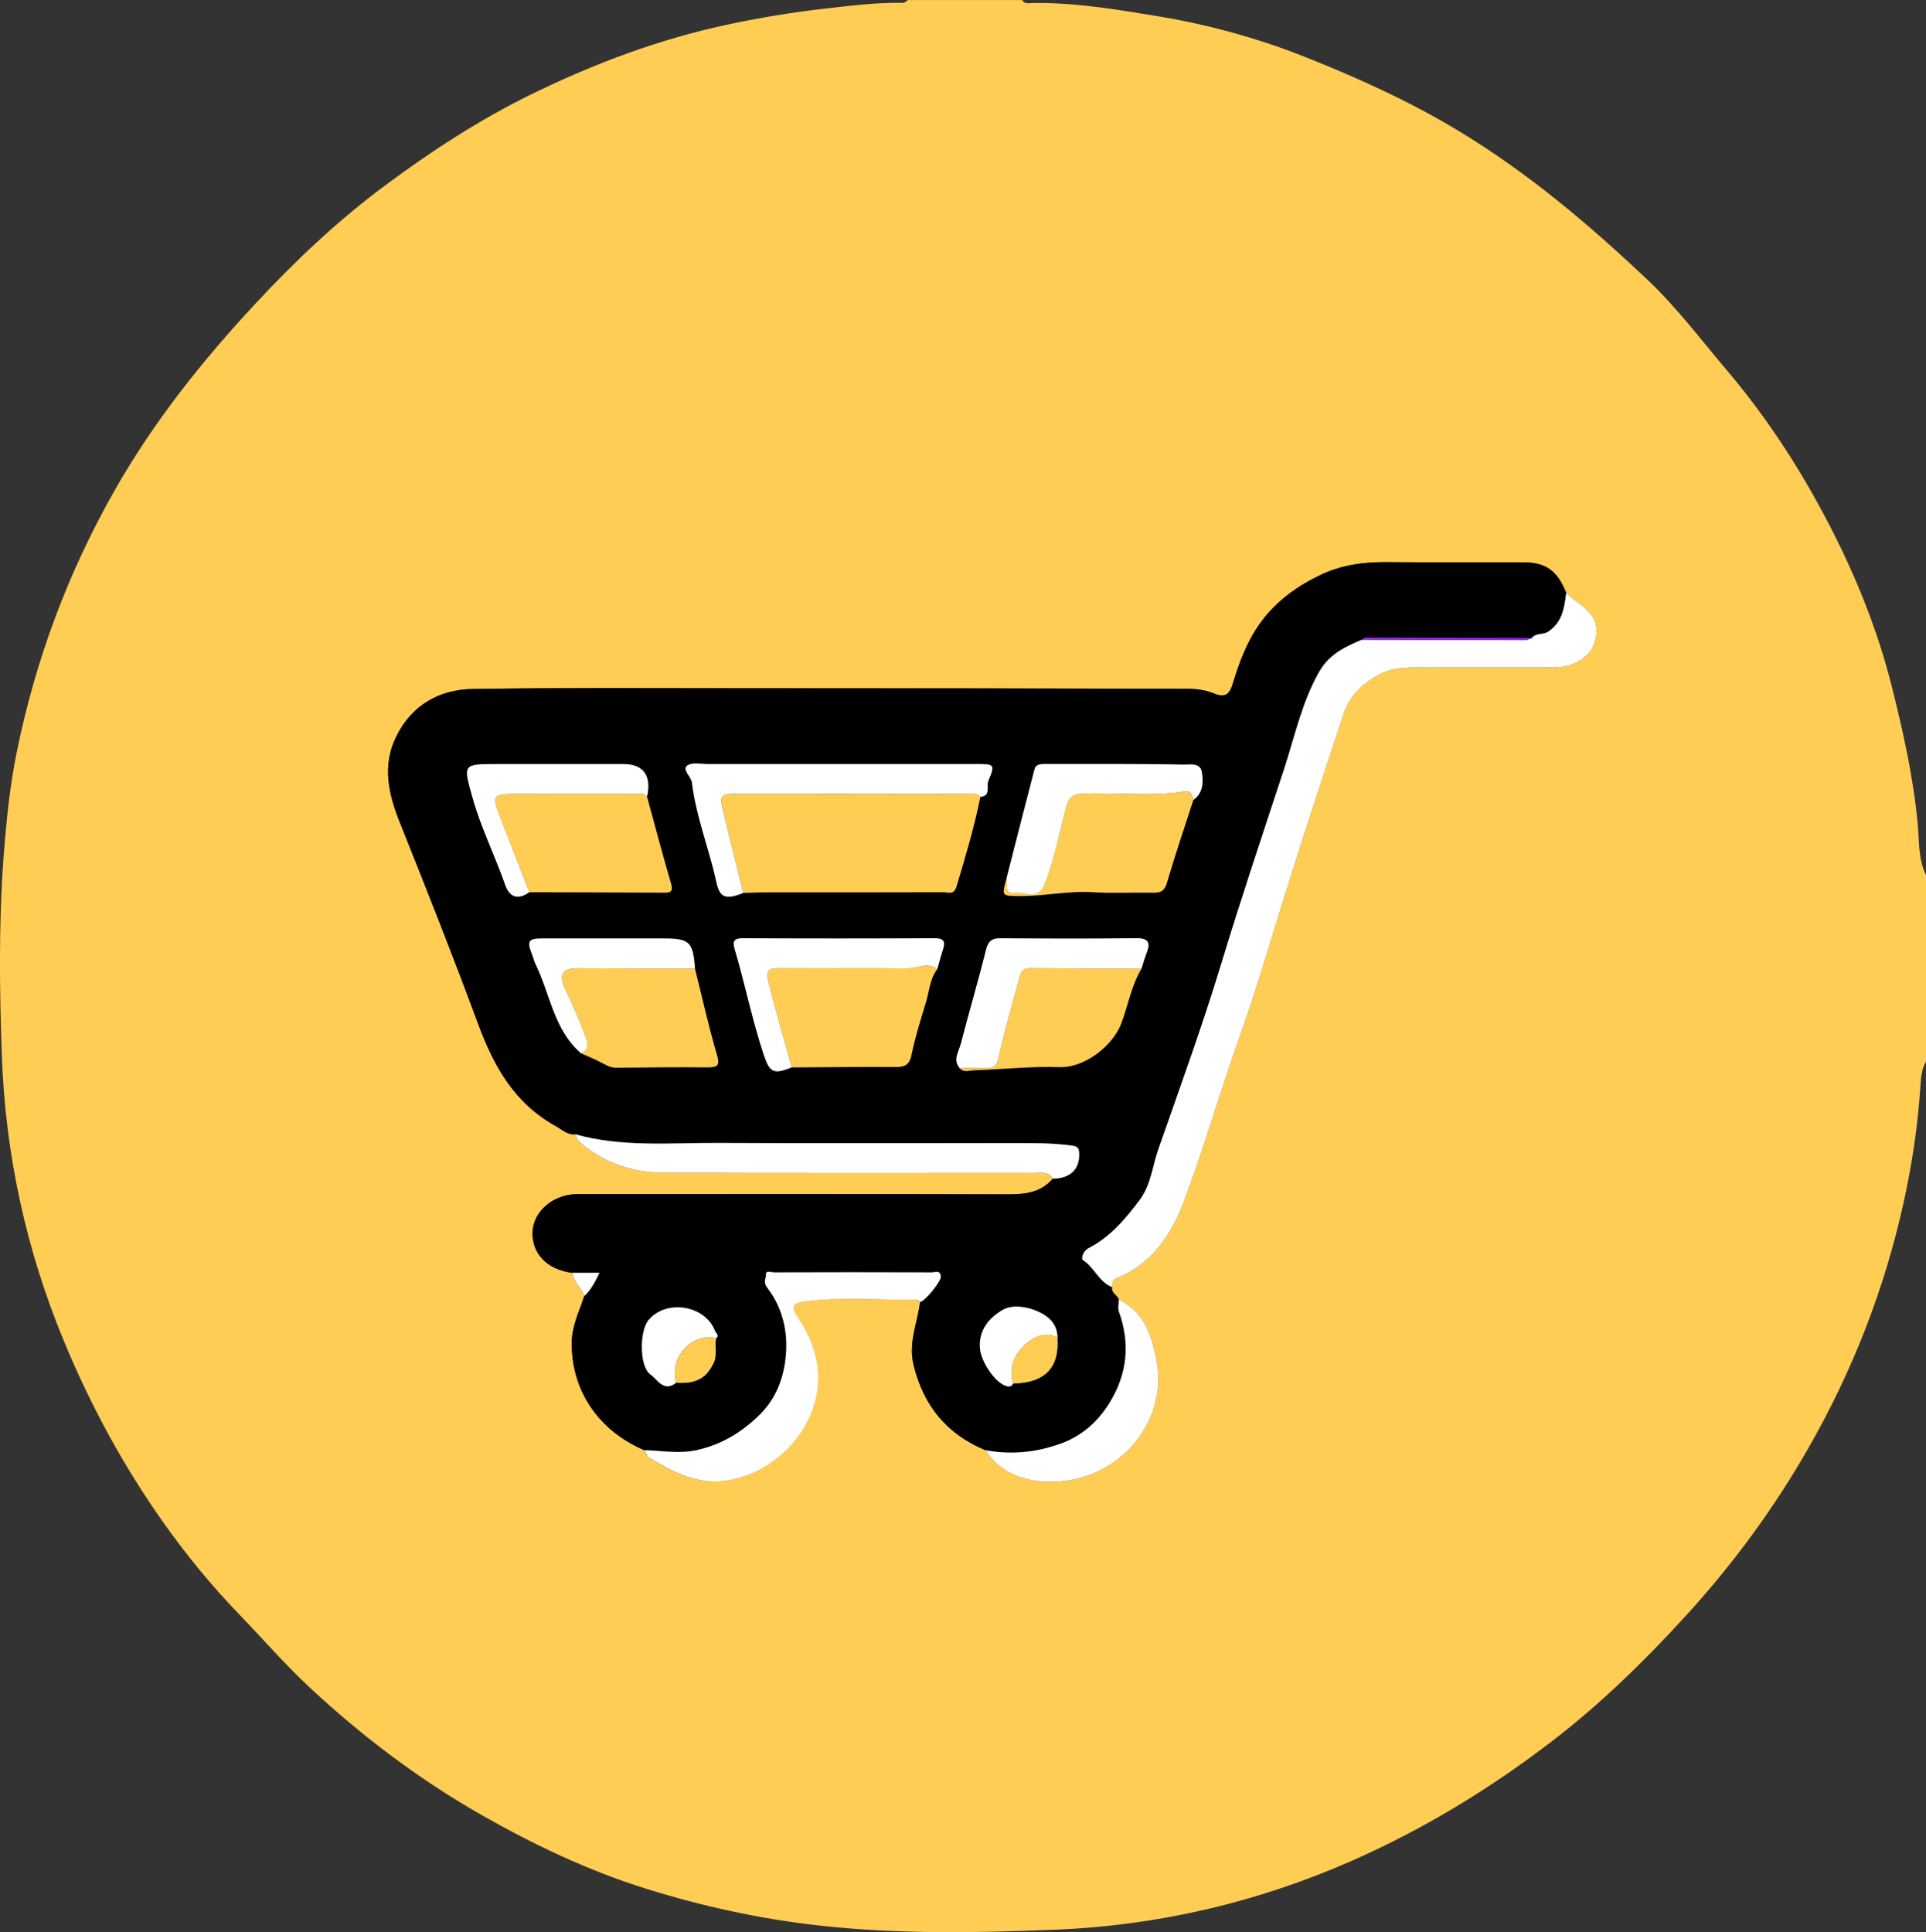 <?xml version="1.0" encoding="UTF-8"?>
<svg id="_Слой_2" data-name="Слой 2" xmlns="http://www.w3.org/2000/svg" viewBox="0 0 640.18 642.27">
  <rect x="0" y="0" width="640.18" height="642.27" fill="#333333" stroke="none"/>
  <defs>
    <style>
      .cls-1 {
        fill: #fff;
      }

      .cls-2 {
        fill: #ffcd54;
      }

      .cls-3 {
        fill: #9f2dff;
      }
    </style>
  </defs>
  <g id="_Слой_1-2" data-name="Слой 1">
    <g>
      <path class="cls-2" d="m640.18,290.91v61.98c-1.61,2.76-1.71,5.93-1.91,8.92-.85,12.67-2.74,25.21-5.45,37.57-6.34,28.95-17.02,56.28-31.75,82.03-11.5,20.12-25.17,38.68-40.74,55.72-13.75,15.05-28.37,29.35-44.6,41.78-20.57,15.75-42.53,29.13-66.32,39.62-31.54,13.9-64.62,21.57-98.77,22.94-26.27,1.06-52.68,1.53-79.03-1.47-19.36-2.21-38.16-6.32-56.69-12.1-19.24-6.01-37.34-14.59-54.83-24.55-20.7-11.79-39.6-26.07-57.01-42.26-8.25-7.67-15.66-16.24-23.5-24.37-8.95-9.27-17.12-19.18-24.61-29.67-13.65-19.13-24.78-39.62-33.77-61.35-12.53-30.28-19.39-61.89-20.57-94.46-.8-22.05-1.09-44.2.56-66.32.87-11.7,2.04-23.33,4.35-34.77,6.22-30.75,17.02-59.77,32.57-87.15,12.98-22.85,29.15-43.11,46.91-62.19,13.17-14.16,27.22-27.44,42.8-39.03,15.63-11.62,31.9-22.22,49.39-30.73,20.56-10.01,41.92-18.01,64.35-22.82,10.75-2.3,21.57-4.11,32.52-5.36,8.71-1,17.36-2.08,26.13-1.93.53,0,1.06-.6,1.6-.92,12.64,0,25.29,0,37.93,0,.87,1.5,2.35.99,3.59.97,13.9-.17,27.6,2.11,41.18,4.35,16.78,2.76,33.26,7.22,49.18,13.55,17.72,7.04,34.97,14.84,51.36,24.76,22.99,13.93,43.31,31.14,62.69,49.48,9.55,9.04,17.55,19.69,26.08,29.75,14.33,16.89,26.19,35.51,36.03,55.15,7.99,15.94,14.59,32.74,18.97,50.2,3.75,14.97,7.13,30,8.58,45.45.54,5.73.14,11.79,2.79,17.25Zm-334.35,141.9c-.85,6.96-3.98,13.48-2.16,20.95,3.32,13.61,11.07,22.99,23.9,28.32,5.71,8.91,15.36,10.9,24.18,10.39,20.57-1.2,36.52-19.87,32.66-40.26-1.48-7.84-3.94-16.21-12.53-20.16-.48-1.54-2.66-2.17-2.27-4.19.21-1.07-.15-2.27,1.36-2.88,11.93-4.8,18.41-14.53,22.67-25.96,6.8-18.21,12.13-36.93,18.66-55.25,6.25-17.51,11.26-35.47,16.93-53.19,5.72-17.86,11.48-35.71,17.43-53.49,1.9-5.67,5.92-9.58,11.26-12.58,5.47-3.07,11.16-2.55,16.88-2.59,14.12-.08,28.25.04,42.37-.06,6.07-.05,11.54-3.72,12.82-8.2,1.7-5.92.16-9.35-6.06-13.72-1.19-.84-2.24-1.87-3.36-2.81-2.97-7.44-6.75-10.18-14.37-10.2-15.13-.03-30.25.08-45.38-.05-7.56-.06-14.84.9-21.74,4.17-8,3.79-14.94,8.77-20.23,16.09-4.45,6.17-6.95,13.09-9.14,20.21-1,3.25-2.35,4.81-6.17,3.21-2.75-1.15-5.98-1.58-9-1.58-49.36-.13-98.73-.16-148.1-.17-29.75,0-59.51-.22-89.26.24-11.2.17-20.38,5.35-25.53,15.87-4.74,9.7-2.52,19.14,1.31,28.68,8.89,22.18,17.68,44.41,25.97,66.83,5.19,14.06,12.09,26.35,25.74,33.89,2.13,1.18,3.81,2.98,6.48,2.74.47.87.74,1.97,1.43,2.57,7.89,6.87,17.4,10.11,27.56,10.18,41.17.28,82.35.11,123.52.13,2.23,0,4.77-.73,6.25,1.89-4.15,4.82-9.56,5.22-15.51,5.2-47.47-.16-94.95-.1-142.42-.08-8.02,0-14.68,5.63-14.98,12.5-.31,7.25,4.8,12.57,13.14,13.66.44,3.05,2.93,5.02,4.06,7.7-1.68,5.07-4.13,10-4.18,15.43-.13,15.89,8.73,29.23,24.08,35.82.51.84.82,2.02,1.56,2.47,8.34,5.05,16.68,9.46,27.19,7.39,16.55-3.26,29.34-18.51,29.03-34.44-.14-7.31-2.79-13.51-6.61-19.39-1.9-2.94-2.94-4.79,2.05-5.44,12.42-1.6,24.84-.44,37.26-.63.39,0,.79.52,1.18.79Z"/>
      <path d="m327.58,482.08c-12.83-5.33-20.58-14.72-23.9-28.32-1.82-7.47,1.31-14,2.15-20.95,1.84-.46,7.02-6.94,6.89-8.46-.19-2.31-1.93-1.4-2.99-1.4-17.47-.06-34.93-.06-52.4,0-.95,0-2.9-.81-2.74.72.14,1.33-1.18,2.3.45,4.42,5.67,7.36,7.3,16.44,5.77,25.54-1.06,6.35-3.62,12.16-8.69,17.02-5.98,5.74-12.42,9.58-20.55,11.39-5.96,1.33-11.63.14-17.43.01-15.35-6.59-24.22-19.93-24.08-35.82.05-5.43,2.49-10.36,4.18-15.43,2.21-2.05,3.51-4.64,5.01-7.7h-9.07c-8.34-1.09-13.45-6.41-13.14-13.66.3-6.87,6.96-12.5,14.98-12.5,47.47-.02,94.95-.08,142.42.08,5.95.02,11.37-.37,15.51-5.2,5.81-.1,8.92-3.13,8.76-8.29-.05-1.78-.34-2.42-2.38-2.71-6.56-.93-13.13-.84-19.71-.84-32.69,0-65.38.11-98.07-.05-15.83-.07-31.78,1.5-47.36-2.89-2.67.24-4.35-1.57-6.48-2.74-13.65-7.53-20.55-19.83-25.74-33.89-8.28-22.41-17.07-44.65-25.97-66.83-3.83-9.54-6.05-18.98-1.31-28.68,5.14-10.52,14.32-15.7,25.53-15.87,29.75-.46,59.5-.24,89.26-.24,49.37,0,98.73.04,148.1.17,3.02,0,6.25.43,9,1.58,3.82,1.6,5.17.05,6.17-3.21,2.19-7.11,4.69-14.04,9.14-20.21,5.29-7.32,12.23-12.3,20.23-16.09,6.9-3.27,14.18-4.23,21.74-4.17,15.12.13,30.25.01,45.38.05,7.61.02,11.4,2.75,14.37,10.2-.66,4.85-1.16,9.55-5.9,12.8-1.87,1.28-4.24.32-5.56,2.23-18.44-.06-36.88-.13-55.33-.16-.39,0-.77.44-1.16.68-5.6,2.32-10.87,4.87-14.12,10.55-5.82,10.18-8.17,21.61-11.76,32.54-7.01,21.37-14.19,42.69-20.73,64.23-6.34,20.89-13.8,41.44-21.02,62.05-1.99,5.67-2.45,11.88-6.28,16.96-4.78,6.32-9.78,12.27-17.02,15.95-1.49.76-2.6,3.38-1.71,3.95,3.77,2.45,5.29,7.23,9.62,8.94-.39,2.02,1.78,2.64,2.27,4.19-.01,1.32-.41,2.78.02,3.94,3.88,10.69,2.76,20.9-3.17,30.45-3.89,6.27-9.27,11.01-16.38,13.53-8.08,2.87-16.33,3.68-24.78,2.11Zm23.93-37.4c-.1-4.55-2.76-7.03-6.68-8.79-3.82-1.72-8.54-2.15-11.41-.53-4.44,2.51-8.3,6.74-7.68,13.09.41,4.11,4.74,10.89,8.5,12.23.87.31,1.96.46,2.5-.76,10.56-.17,15.44-5.21,14.76-15.24Zm-113.49.2c1.25-.93-.08-1.75-.31-2.37-3.27-8.67-16.27-10.77-22.17-3.64-2.97,3.58-3.09,15.42.69,18.05,2.16,1.51,4.45,6.11,8.55,2.72,6.6.46,9.95-1.46,12.4-6.47,1.35-2.77.3-5.56.85-8.29Zm141.41-122.83c.53-1.67.97-3.39,1.62-5.02,1.47-3.66.8-5.22-3.61-5.16-14.93.21-29.87.14-44.81.03-2.98-.02-4.18.97-4.92,3.96-2.58,10.41-5.65,20.7-8.32,31.09-.67,2.6-2.78,5.33-.37,8.14,1.33,1.54,3.11.74,4.62.69,9.51-.33,18.98-1.37,28.54-1.05,8.21.28,17.68-6.92,20.58-14.64,2.26-6,3.27-12.47,6.67-18.05Zm17.25-56.15c3.31-2.36,3.3-5.95,2.8-9.26-.49-3.23-4.13-2.43-5.93-2.47-15.46-.33-30.92-.18-46.39-.22-1.46,0-2.9.25-3.27,1.66-3.19,12.12-6.25,24.27-9.35,36.42-1.57,5.82-1.57,5.78,4.01,5.85,8.21.1,16.29-1.8,24.55-1.3,6.77.41,13.57.05,20.36.16,2.49.04,3.67-.66,4.45-3.34,2.69-9.24,5.81-18.34,8.77-27.5Zm-203.55,84.22c2.13.95,4.3,1.82,6.37,2.88,1.73.89,3.27,1.95,5.41,1.92,10.1-.14,20.21-.22,30.31-.13,3.4.03,4.13-.63,3.06-4.25-2.76-9.42-4.89-19.02-7.27-28.55-.63-8.92-1.8-10.05-10.4-10.05-13.46,0-26.92-.01-40.39,0-4.59,0-5.12.86-3.44,5.16.47,1.19.77,2.46,1.33,3.6,4.81,9.9,6,21.65,15.02,29.4Zm70.01,4.7c11.46-.06,22.93-.19,34.39-.12,3.03.02,4.72-.54,5.43-3.99,1.24-5.99,3.09-11.87,4.87-17.74,1.11-3.66,1.26-7.68,3.75-10.87.61-2.15,1.16-4.32,1.86-6.44.91-2.76.21-3.79-2.88-3.77-21.22.11-42.44.12-63.65,0-2.96-.02-3.45,1.1-2.74,3.49,3.46,11.65,5.82,23.59,9.66,35.14,1.98,5.97,3.2,6.74,9.32,4.3Zm-87.22-58.23c14.74.04,29.48.05,44.23.13,2.2.01,3.84.19,2.89-3.07-2.81-9.57-5.33-19.22-7.97-28.84,1.59-6.92-1.22-10.83-7.77-10.83-13.95,0-27.89,0-41.84,0-11.75,0-11.54-.06-8.41,11.12,2.8,10.02,7.48,19.3,10.88,29.07,1.47,4.22,4.29,5.05,7.99,2.42Zm71.13.26c2.15-.07,4.3-.21,6.45-.21,20.05-.01,40.11.02,60.16-.05,1.51,0,3.38,1.04,4.26-1.87,2.96-9.86,5.9-19.72,7.94-29.83,3.65-.28,1.91-3.62,2.65-5.34,2.34-5.43,1.99-5.58-3.74-5.58-29.72,0-59.43,0-89.15.01-2.47,0-5.65-.7-7.23.54-1.74,1.36,1.37,3.55,1.62,5.64,1.37,11.37,5.73,22,8.13,33.13,1.13,5.25,3.22,5.81,8.91,3.56Z"/>
      <path class="cls-1" d="m509.13,212.15c1.33-1.91,3.7-.95,5.56-2.23,4.74-3.26,5.24-7.95,5.9-12.8,1.12.94,2.17,1.98,3.36,2.81,6.22,4.37,7.76,7.8,6.06,13.72-1.28,4.48-6.75,8.16-12.82,8.2-14.12.11-28.25-.02-42.37.06-5.72.03-11.41-.48-16.88,2.59-5.34,3-9.36,6.91-11.26,12.58-5.95,17.78-11.72,35.63-17.43,53.49-5.67,17.72-10.68,35.67-16.93,53.19-6.54,18.32-11.86,37.04-18.66,55.25-4.27,11.43-10.74,21.16-22.67,25.96-1.51.61-1.15,1.81-1.36,2.88-4.34-1.71-5.85-6.49-9.62-8.94-.89-.58.22-3.19,1.71-3.95,7.24-3.68,12.24-9.63,17.02-15.95,3.84-5.08,4.29-11.28,6.28-16.96,7.22-20.61,14.68-41.17,21.02-62.05,6.53-21.54,13.71-42.86,20.73-64.23,3.59-10.93,5.94-22.36,11.76-32.54,3.25-5.68,8.52-8.24,14.12-10.55,18.07.06,36.14.12,54.21.14.76,0,1.52-.43,2.28-.66Z"/>
      <path class="cls-1" d="m191.19,377.05c15.58,4.39,31.53,2.81,47.36,2.89,32.69.15,65.38.04,98.07.05,6.58,0,13.15-.09,19.71.84,2.04.29,2.33.93,2.38,2.71.16,5.16-2.95,8.19-8.76,8.29-1.48-2.62-4.03-1.88-6.25-1.89-41.17-.03-82.35.14-123.52-.13-10.16-.07-19.67-3.31-27.56-10.18-.7-.61-.96-1.7-1.43-2.57Z"/>
      <path class="cls-1" d="m214.15,482.06c5.8.13,11.47,1.31,17.43-.01,8.13-1.81,14.56-5.65,20.55-11.39,5.06-4.86,7.62-10.67,8.69-17.02,1.52-9.11-.11-18.18-5.77-25.54-1.63-2.12-.31-3.09-.45-4.42-.16-1.53,1.79-.72,2.74-.72,17.47-.06,34.93-.06,52.4,0,1.07,0,2.81-.91,2.99,1.4.12,1.52-5.05,8-6.89,8.46-.39-.28-.79-.8-1.18-.79-12.42.19-24.84-.97-37.26.63-4.99.64-3.95,2.5-2.05,5.44,3.81,5.89,6.46,12.08,6.61,19.39.31,15.92-12.48,31.18-29.03,34.44-10.51,2.07-18.85-2.34-27.19-7.39-.75-.45-1.05-1.63-1.56-2.47Z"/>
      <path class="cls-1" d="m327.58,482.08c8.45,1.57,16.7.76,24.78-2.11,7.11-2.52,12.49-7.27,16.38-13.53,5.93-9.55,7.05-19.76,3.17-30.45-.42-1.16-.03-2.62-.02-3.94,8.58,3.95,11.04,12.32,12.53,20.16,3.86,20.39-12.09,39.06-32.66,40.26-8.82.51-18.47-1.47-24.18-10.39Z"/>
      <path class="cls-1" d="m190.19,423.1h9.07c-1.5,3.06-2.8,5.66-5.01,7.7-1.13-2.69-3.62-4.65-4.06-7.7Z"/>
      <path class="cls-2" d="m325.86,264.89c-2.04,10.11-4.98,19.96-7.94,29.83-.88,2.91-2.75,1.86-4.26,1.87-20.05.08-40.11.04-60.16.05-2.15,0-4.3.14-6.45.21-2.2-8.95-4.39-17.91-6.6-26.86-1.39-5.61-1.02-6.14,4.54-6.14,25.25,0,50.51-.01,75.76.04,1.72,0,3.7-.75,5.12,1Z"/>
      <path class="cls-2" d="m215.06,264.81c2.64,9.62,5.16,19.27,7.97,28.84.96,3.26-.69,3.08-2.89,3.07-14.74-.07-29.48-.09-44.23-.13-3.38-8.73-6.76-17.46-10.15-26.18-2.19-5.65-1.72-6.48,4.42-6.51,13.75-.08,27.49-.05,41.24-.03,1.26,0,2.7-.44,3.63.94Z"/>
      <path class="cls-2" d="m311.58,322.1c-2.49,3.19-2.64,7.2-3.75,10.87-1.78,5.87-3.63,11.75-4.87,17.74-.72,3.45-2.4,4.01-5.43,3.99-11.46-.08-22.93.06-34.39.12-2.54-9.37-5.3-18.68-7.66-28.11-1.23-4.89.7-4.91,4.25-4.89,13.93.08,27.86-.05,41.79.07,3.35.03,6.77-2.19,10.06.21Z"/>
      <path class="cls-2" d="m231,322c2.38,9.53,4.51,19.13,7.27,28.55,1.06,3.62.34,4.28-3.06,4.25-10.1-.08-20.21,0-30.31.13-2.13.03-3.68-1.03-5.41-1.92-2.07-1.07-4.24-1.93-6.37-2.89,3.2-1.31,2.11-3.96,1.38-5.91-1.96-5.21-4.22-10.31-6.6-15.35-2.3-4.86-1.14-7.03,4.19-7.01,12.97.03,25.94.1,38.91.15Z"/>
      <path class="cls-2" d="m396.67,265.89c-2.96,9.16-6.08,18.27-8.77,27.5-.78,2.68-1.96,3.38-4.45,3.34-6.79-.11-13.6.25-20.36-.16-8.26-.5-16.34,1.4-24.55,1.3-5.58-.07-5.58-.03-4.01-5.85.64,1.74-1.07,5.23,2.51,4.75,3.42-.46,7.94,2.9,10.19-2.8,3.29-8.33,4.79-17.14,7.17-25.71.93-3.35,2.32-4.32,5.28-4.44,11.4-.46,22.84.98,34.22-.77,1.87-.29,2.54,1.2,2.76,2.84Z"/>
      <path class="cls-1" d="m325.86,264.89c-1.43-1.75-3.4-.99-5.12-1-25.25-.05-50.51-.05-75.76-.04-5.56,0-5.92.53-4.54,6.14,2.21,8.95,4.4,17.91,6.6,26.86-5.69,2.25-7.78,1.69-8.91-3.56-2.4-11.13-6.76-21.76-8.13-33.13-.25-2.08-3.35-4.28-1.62-5.64,1.58-1.24,4.76-.54,7.23-.54,29.72-.02,59.43-.01,89.15-.01,5.73,0,6.08.15,3.74,5.58-.74,1.72,1,5.06-2.65,5.34Z"/>
      <path class="cls-2" d="m379.42,322.04c-3.4,5.58-4.41,12.04-6.67,18.05-2.9,7.72-12.37,14.91-20.58,14.64-9.55-.32-19.02.73-28.54,1.05-1.51.05-3.28.85-4.62-.69,2.98-.06,5.97-.2,8.95-.14,2.23.04,3.27-.34,3.87-3.06,1.98-8.97,4.55-17.8,6.95-26.68.48-1.8,1.15-3.43,3.57-3.41,12.36.12,24.71.17,37.07.24Z"/>
      <path class="cls-1" d="m396.67,265.89c-.22-1.64-.89-3.12-2.76-2.84-11.38,1.75-22.82.31-34.22.77-2.97.12-4.35,1.09-5.28,4.44-2.38,8.57-3.88,17.38-7.17,25.71-2.25,5.7-6.77,2.34-10.19,2.8-3.58.48-1.87-3.02-2.51-4.75,3.1-12.14,6.17-24.29,9.35-36.41.37-1.41,1.81-1.67,3.27-1.66,15.46.04,30.93-.11,46.39.22,1.8.04,5.44-.77,5.93,2.47.51,3.31.51,6.91-2.8,9.26Z"/>
      <path class="cls-1" d="m379.42,322.04c-12.36-.07-24.72-.12-37.07-.24-2.42-.02-3.08,1.61-3.57,3.41-2.39,8.87-4.97,17.71-6.95,26.68-.6,2.72-1.64,3.11-3.87,3.06-2.98-.06-5.97.08-8.95.14-2.41-2.81-.3-5.54.37-8.14,2.66-10.39,5.74-20.68,8.32-31.09.74-3,1.94-3.99,4.92-3.96,14.94.11,29.87.19,44.81-.03,4.41-.06,5.09,1.5,3.61,5.16-.65,1.63-1.09,3.34-1.62,5.02Z"/>
      <path class="cls-1" d="m311.58,322.1c-3.29-2.4-6.71-.18-10.06-.21-13.93-.12-27.86.01-41.79-.07-3.56-.02-5.48,0-4.25,4.89,2.36,9.43,5.12,18.74,7.66,28.11-6.11,2.44-7.34,1.67-9.32-4.3-3.83-11.55-6.2-23.49-9.66-35.14-.71-2.39-.22-3.5,2.74-3.49,21.22.12,42.44.11,63.65,0,3.09-.02,3.79,1.01,2.88,3.77-.7,2.12-1.24,4.29-1.86,6.44Z"/>
      <path class="cls-1" d="m215.06,264.81c-.93-1.39-2.38-.94-3.63-.94-13.75-.02-27.49-.05-41.24.03-6.14.04-6.62.86-4.42,6.51,3.39,8.73,6.77,17.46,10.15,26.18-3.7,2.63-6.52,1.79-7.99-2.42-3.41-9.77-8.09-19.05-10.88-29.07-3.12-11.18-3.34-11.12,8.41-11.12,13.95,0,27.89,0,41.84,0,6.55,0,9.36,3.91,7.77,10.83Z"/>
      <path class="cls-1" d="m231,322c-12.97-.05-25.94-.12-38.91-.15-5.33-.01-6.5,2.15-4.19,7.01,2.38,5.03,4.64,10.14,6.6,15.35.73,1.94,1.83,4.6-1.38,5.91-9.01-7.74-10.2-19.49-15.01-29.39-.56-1.15-.86-2.41-1.33-3.6-1.69-4.3-1.15-5.15,3.44-5.16,13.46-.02,26.92,0,40.39,0,8.6,0,9.78,1.13,10.4,10.05Z"/>
      <path class="cls-1" d="m224.77,459.63c-4.1,3.39-6.39-1.21-8.55-2.72-3.77-2.63-3.65-14.47-.69-18.05,5.9-7.12,18.9-5.03,22.17,3.64.23.62,1.57,1.44.31,2.37-8.15-1.86-15.63,6.48-13.25,14.75Z"/>
      <path class="cls-1" d="m336.74,459.91c-.54,1.22-1.63,1.07-2.5.76-3.77-1.34-8.09-8.12-8.5-12.23-.63-6.35,3.23-10.58,7.68-13.09,2.87-1.62,7.58-1.18,11.41.53,3.91,1.76,6.58,4.24,6.68,8.79-4.27-2.21-7.97-.25-10.85,2.39-3.61,3.3-5.42,7.71-3.91,12.85Z"/>
      <path class="cls-2" d="m336.74,459.91c-1.51-5.14.3-9.54,3.91-12.85,2.88-2.64,6.58-4.6,10.85-2.39.68,10.03-4.2,15.06-14.76,15.24Z"/>
      <path class="cls-2" d="m224.77,459.63c-2.38-8.27,5.1-16.61,13.25-14.75-.55,2.72.5,5.52-.85,8.29-2.45,5.01-5.79,6.93-12.4,6.47Z"/>
      <path class="cls-3" d="m509.13,212.15c-.76.23-1.52.66-2.28.66-18.07-.02-36.14-.08-54.21-.14.39-.24.77-.69,1.16-.69,18.44.03,36.88.1,55.33.16Z"/>
    </g>
  </g>
</svg>